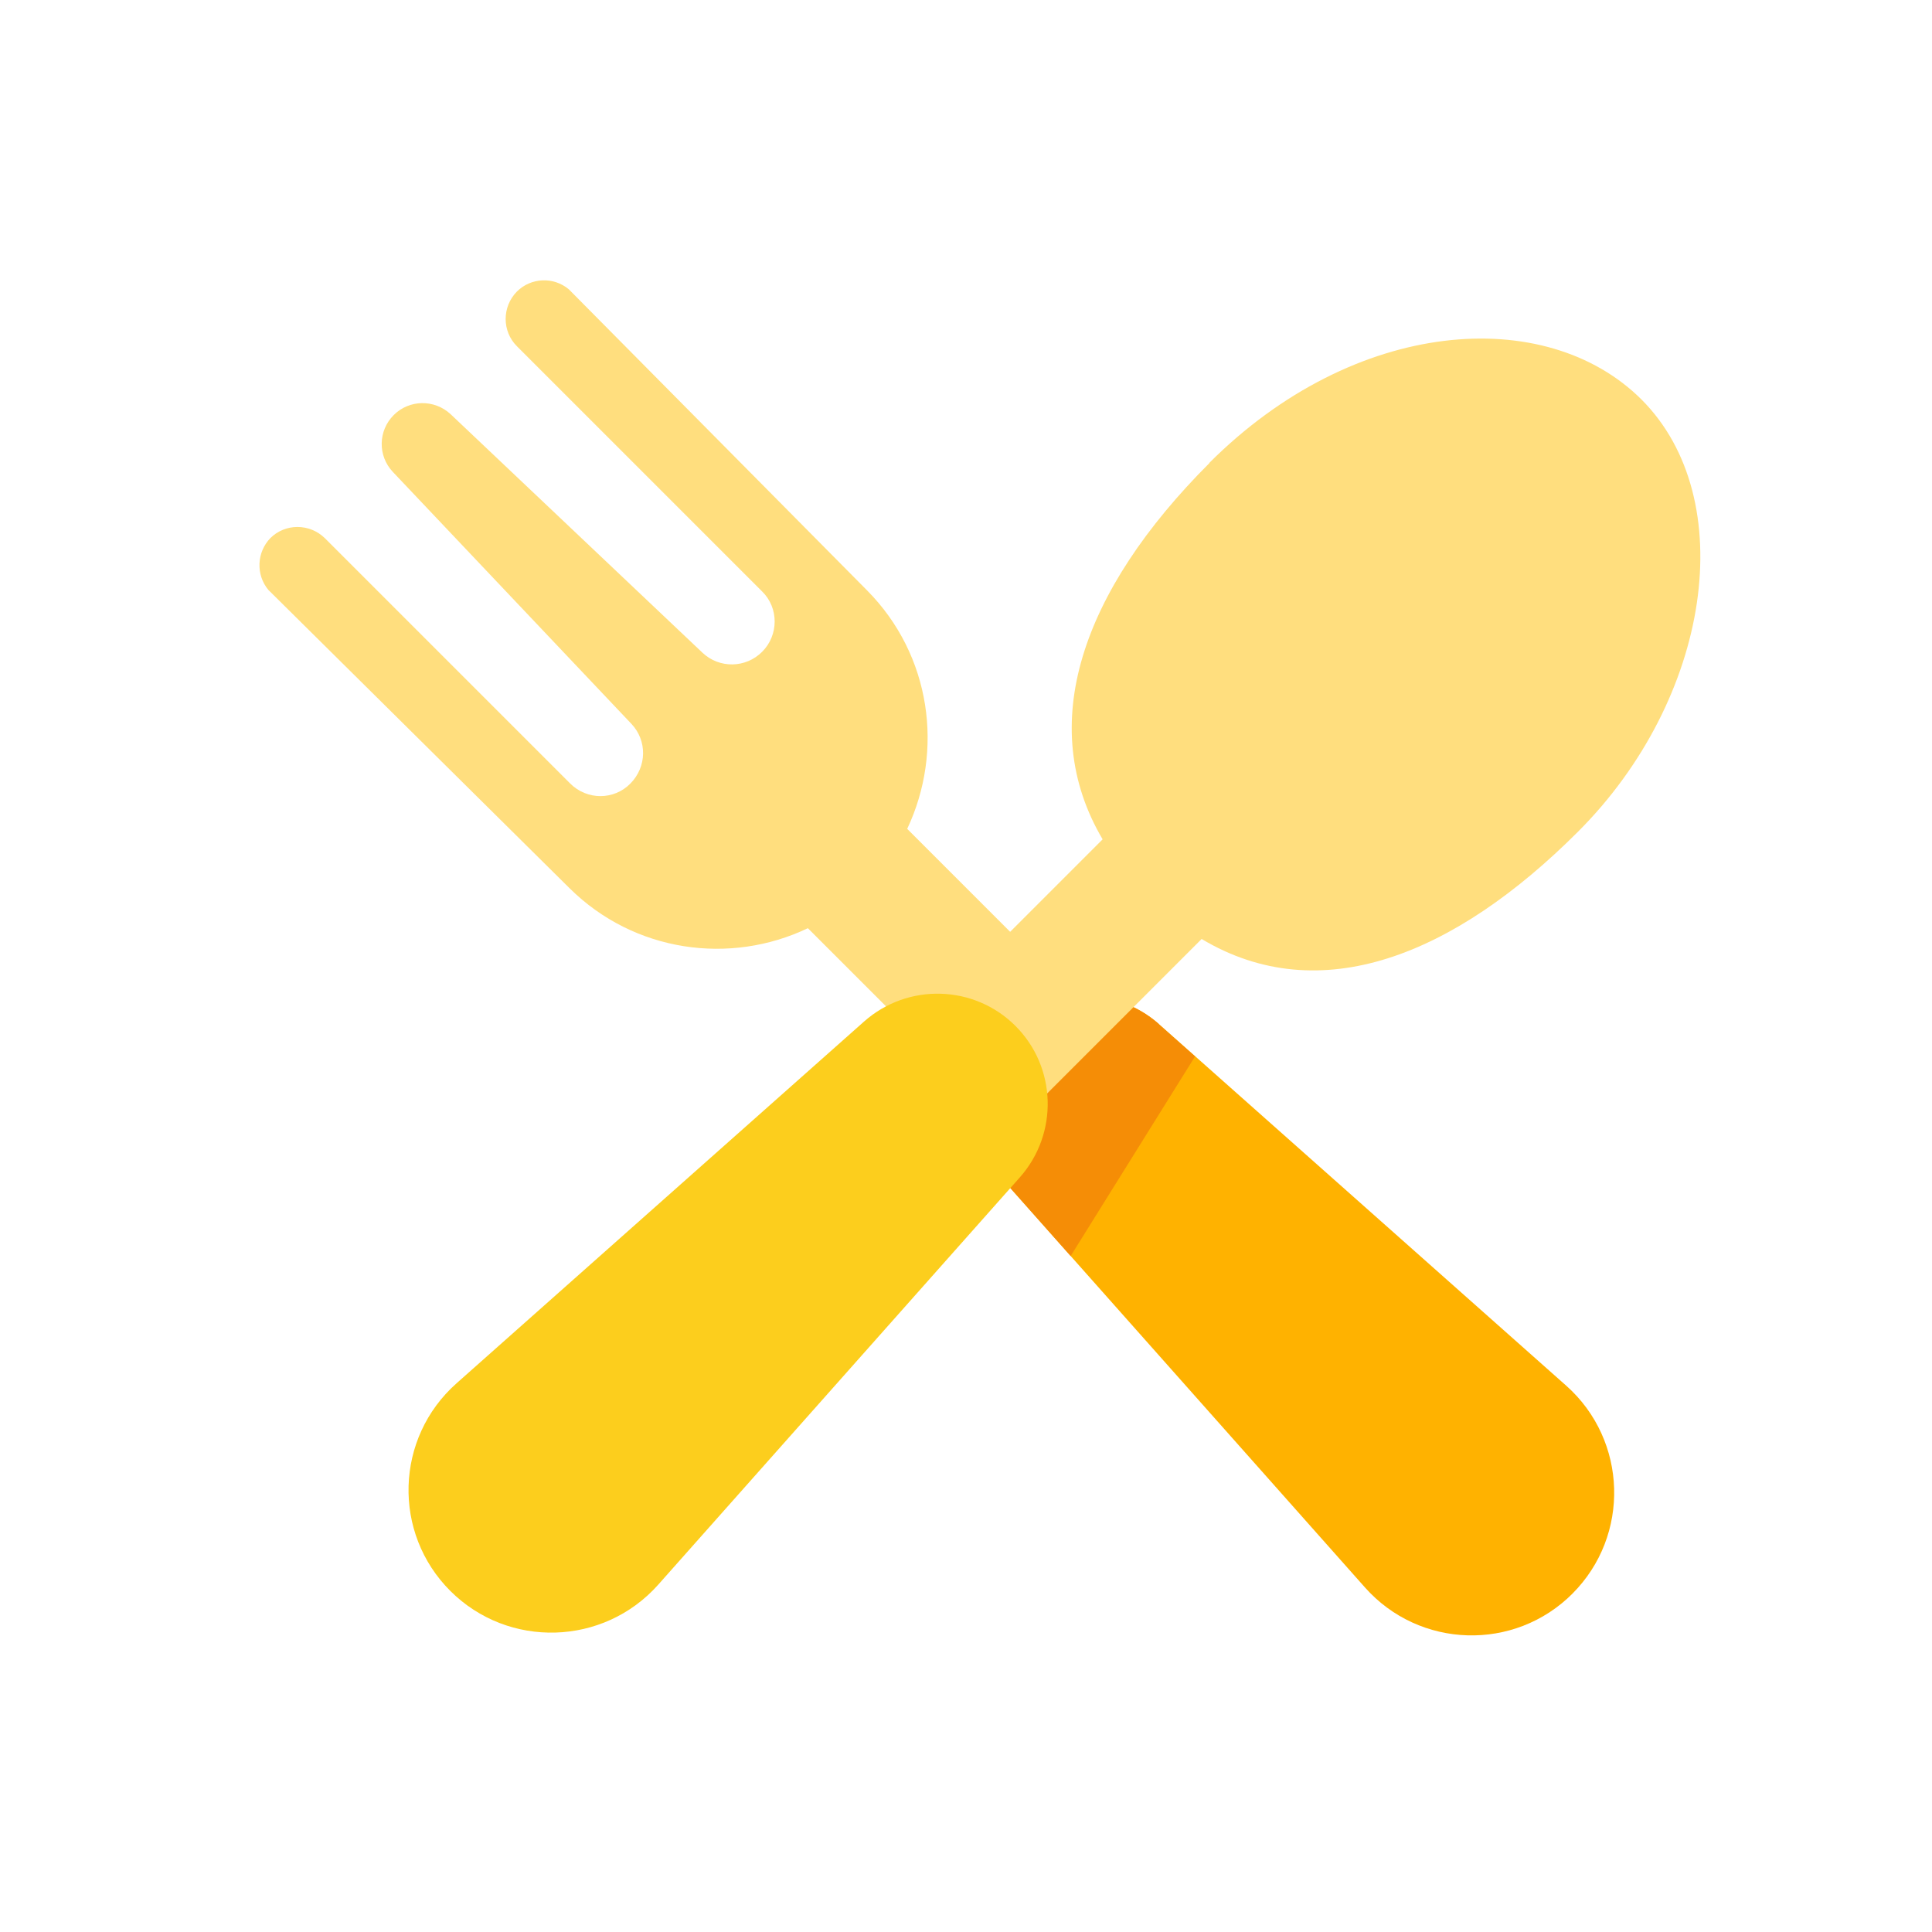 <svg viewBox="0 0 53 53" fill="none" xmlns="http://www.w3.org/2000/svg">
<path d="M7.414 14.764C7.823 14.354 8.494 14.354 8.912 14.764L15.641 21.493C16.103 21.955 16.843 21.955 17.295 21.493C17.748 21.032 17.757 20.318 17.321 19.857L10.775 12.944C10.357 12.5 10.374 11.812 10.801 11.386C11.227 10.959 11.915 10.95 12.359 11.36L19.271 17.906C19.733 18.342 20.456 18.333 20.908 17.88C21.361 17.428 21.37 16.679 20.908 16.226L14.179 9.497C13.769 9.087 13.769 8.417 14.179 7.999C14.562 7.616 15.18 7.581 15.606 7.938L23.79 16.2C25.548 17.976 25.897 20.596 24.887 22.738L29.823 27.674L27.098 30.399L22.162 25.463C20.029 26.482 17.4 26.125 15.624 24.366L7.362 16.183C7.014 15.765 7.04 15.147 7.423 14.755L7.414 14.764Z" fill="#FFDE7E"/>
<path d="M43.135 43.719C44.728 42.126 44.65 39.514 42.97 38.017L31.791 28.092C30.59 27.03 28.771 27.082 27.639 28.214C26.507 29.346 26.455 31.165 27.517 32.367L37.442 43.545C38.939 45.234 41.551 45.312 43.144 43.711L43.135 43.719Z" fill="#FFB200"/>
<path d="M31.791 28.092C30.59 27.03 28.771 27.082 27.639 28.214C26.507 29.346 26.455 31.165 27.517 32.367L29.371 34.456L32.784 28.98L31.783 28.092H31.791Z" fill="#F58D06"/>
<path d="M33.173 12.7C37.16 8.713 42.401 8.339 45.03 10.959C47.755 13.684 46.937 19.169 43.289 22.816C39.894 26.212 36.211 27.7 32.964 25.759L28.428 30.295L25.703 27.57L30.248 23.025C28.402 19.9 29.656 16.226 33.181 12.7H33.173Z" fill="#FFDE7E"/>
<path d="M12.351 43.641C13.944 45.234 16.556 45.156 18.054 43.475L27.978 32.297C29.041 31.096 28.988 29.276 27.857 28.144C26.725 27.013 24.905 26.96 23.704 28.023L12.525 37.947C10.836 39.445 10.758 42.056 12.36 43.65L12.351 43.641Z" fill="#FCCE1D"/>
</svg>
